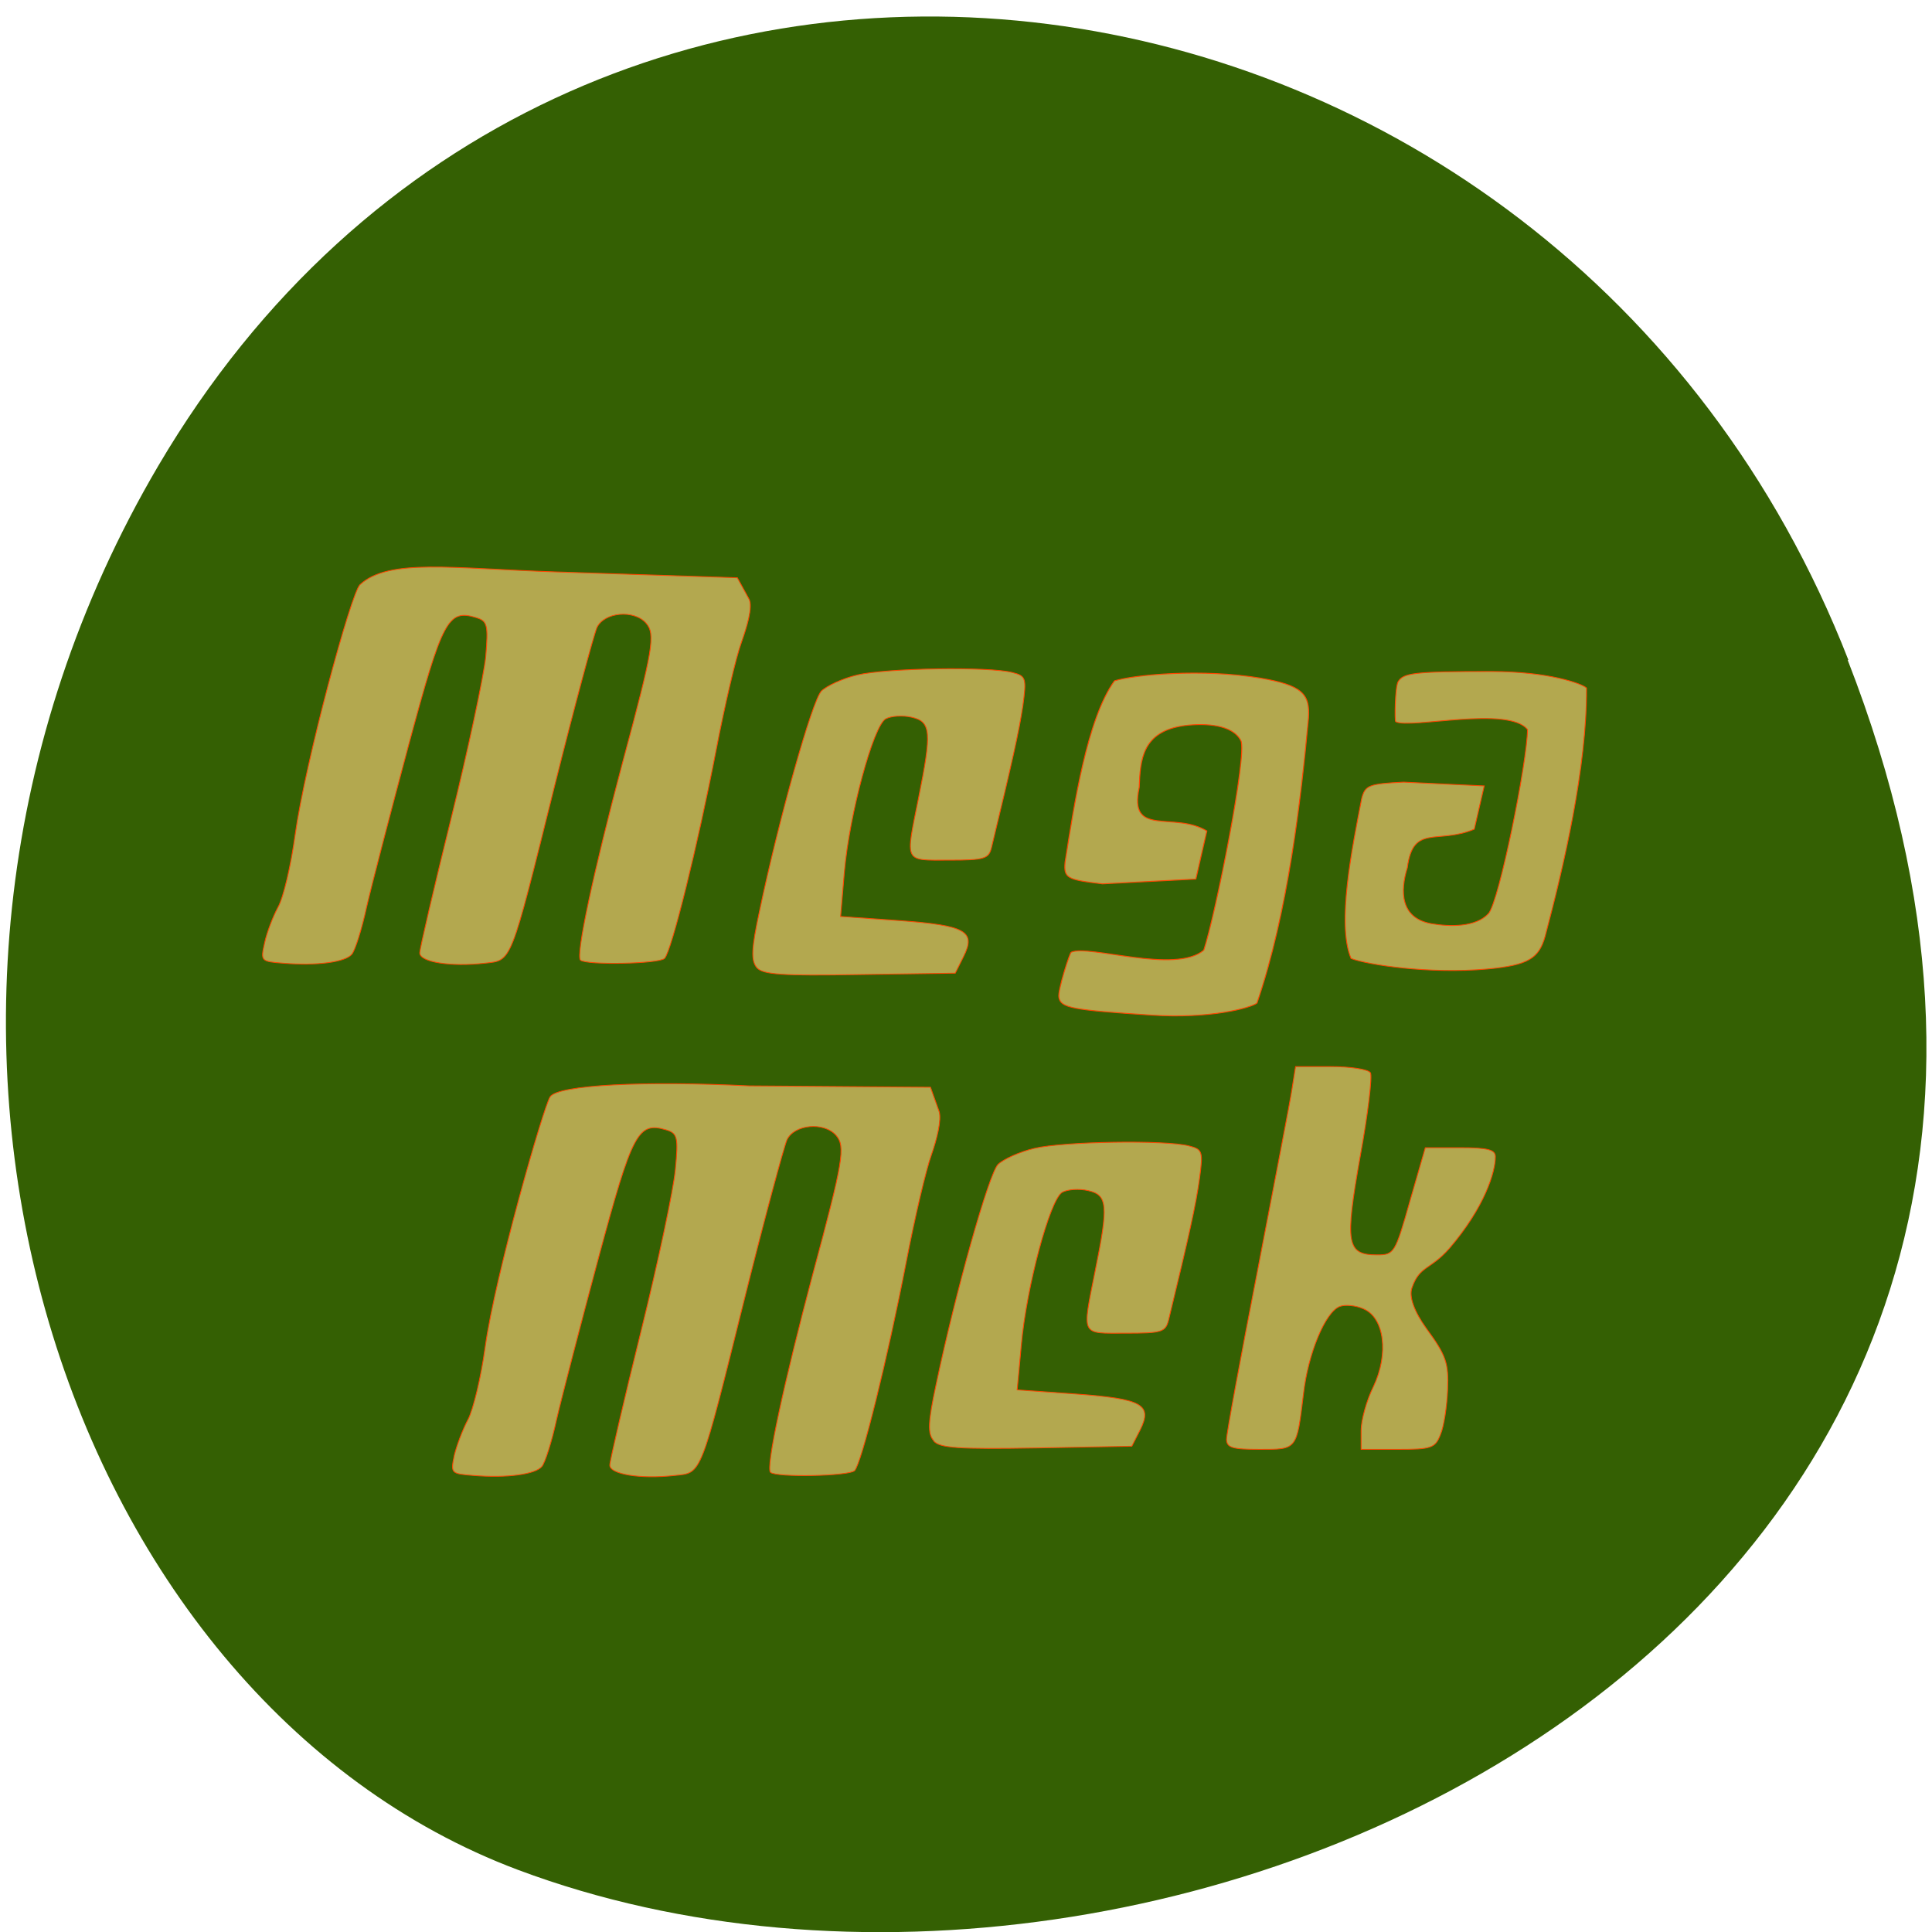 <svg xmlns="http://www.w3.org/2000/svg" viewBox="0 0 22 22"><path d="m 21.04 7.516 c 4.27 10.949 -7.695 16.566 -15.14 13.777 c -5.199 -1.949 -7.789 -9.711 -4.098 -15.988 c 4.66 -7.918 15.953 -6.234 19.246 2.211" fill="#346003"/><g fill="#b3a84f" stroke="#ff4500"><path d="m 33.13 136.53 c -3.308 -0.264 -3.358 -0.317 -2.757 -3.119 c 0.301 -1.533 1.203 -4.02 1.955 -5.498 c 0.802 -1.48 1.905 -6.502 2.506 -11.155 c 1.453 -11.05 8.169 -37.27 9.472 -38.486 c 4.21 -4.071 13.382 -2.485 28.568 -1.956 l 26.513 0.899 l 1.704 3.278 c 0.601 1.216 -0.351 4.388 -1.103 6.661 c -0.802 2.273 -2.456 9.78 -3.709 16.653 c -2.706 14.75 -6.515 30.926 -7.518 31.984 c -0.802 0.846 -11.427 1.057 -12.279 0.264 c -0.702 -0.74 1.905 -13.587 6.165 -30.451 c 4.461 -17.446 4.811 -19.719 3.408 -21.411 c -1.754 -2.115 -6.114 -1.692 -7.167 0.687 c -0.451 1.11 -3.258 12.05 -6.165 24.318 c -6.566 27.807 -6.215 26.856 -10.224 27.332 c -4.912 0.582 -9.472 -0.159 -9.472 -1.586 c 0 -0.634 2.055 -9.939 4.561 -20.618 c 2.506 -10.679 4.761 -21.886 5.062 -24.9 c 0.401 -4.969 0.251 -5.551 -1.403 -6.08 c -4.11 -1.322 -4.912 0.317 -9.873 19.719 c -2.606 10.256 -5.363 21.411 -6.114 24.847 c -0.702 3.436 -1.704 6.714 -2.155 7.243 c -0.952 1.216 -5.162 1.797 -9.974 1.375" transform="matrix(0.078 0 0 0.074 0.644 0.865)" stroke-width="0.128"/><path d="m 296.85 347.8 c -2.105 -5.287 0.15 -16.917 1.554 -24.583 c 0.501 -2.062 1.052 -2.273 6.114 -2.538 l 11.778 0.582 l -1.453 6.661 c -5.463 2.379 -8.921 -0.846 -9.773 5.921 c -1.052 3.595 -1.052 7.771 3.508 8.617 c 2.656 0.476 6.465 0.582 8.32 -1.533 c 1.554 -1.692 5.714 -23.578 5.714 -28.336 c -2.706 -3.701 -17.241 -0.053 -19.246 -1.216 c -0.15 -0.053 -0.1 -5.234 0.351 -6.132 c 0.752 -1.375 2.406 -1.586 13.582 -1.586 c 8.37 0 13.231 1.85 13.933 2.538 c 0.05 12.265 -3.308 27.332 -6.06 38.27 c -0.902 3.278 -2.356 4.388 -8.42 4.969 c -8.42 0.793 -17.491 -0.634 -19.947 -1.639" transform="matrix(0.078 0 0 0.074 -7.77 -14.824)" stroke-width="0.131"/><g stroke-width="0.128"><g transform="matrix(0.078 0 0 0.074 0.644 0.865)"><path d="m 128.06 210.01 c -0.902 -1.057 -0.852 -2.802 0.351 -8.67 c 2.857 -14.327 7.668 -32.3 9.02 -33.834 c 0.752 -0.793 3.157 -1.956 5.313 -2.485 c 4.16 -1.057 19.15 -1.322 22.603 -0.37 c 1.955 0.529 2.055 0.846 1.504 5.075 c -0.501 3.859 -1.453 8.459 -4.511 21.728 c -0.451 1.85 -1 2.01 -6.265 2.01 c -6.616 0 -6.365 0.582 -4.461 -9.516 c 1.955 -10.15 1.854 -11.736 -1 -12.423 c -1.303 -0.317 -3.01 -0.211 -3.809 0.264 c -1.804 1.163 -5.212 14.591 -5.964 23.525 l -0.601 6.873 l 8.57 0.634 c 9.723 0.74 11.227 1.639 9.372 5.551 l -1.203 2.485 l -13.933 0.264 c -11.477 0.211 -14.08 0 -14.985 -1.057"/><path d="m 170.81 209.75 c 0 -0.846 2.055 -12.582 4.561 -26.12 c 2.456 -13.481 4.761 -26.01 5.01 -27.86 l 0.501 -3.331 h 5.162 c 2.857 0 5.463 0.423 5.764 0.952 c 0.301 0.476 -0.351 6.344 -1.504 12.952 c -2.255 13.375 -1.955 15.07 2.456 15.07 c 2.506 0 2.656 -0.211 4.811 -8.247 l 2.255 -8.247 h 5.112 c 4.01 0 5.112 0.317 5.112 1.375 c 0 2.379 -1.554 7.771 -6.716 14.12 c -2.757 3.331 -4.36 2.643 -5.463 6.08 c -0.451 1.322 0.301 3.595 2.105 6.238 c 2.907 4.176 3.258 5.339 3.107 9.41 c -0.1 2.59 -0.551 5.71 -1.052 6.925 c -0.752 2.062 -1.303 2.273 -6.215 2.273 h -5.363 v -2.908 c 0 -1.586 0.802 -4.652 1.804 -6.767 c 2.255 -5.02 1.604 -10.573 -1.453 -11.948 c -1.103 -0.529 -2.706 -0.687 -3.458 -0.37 c -2.105 0.793 -4.661 7.295 -5.313 13.481 c -1 8.617 -0.902 8.511 -6.365 8.511 c -4.06 0 -4.862 -0.264 -4.862 -1.586"/></g><g transform="matrix(0.078 0 0 0.074 -7.77 -14.824)"><path d="m 168.75 427.37 c -3.308 -0.264 -3.358 -0.317 -2.807 -3.119 c 0.351 -1.533 1.253 -4.02 2 -5.498 c 0.752 -1.48 1.905 -6.502 2.506 -11.155 c 1.453 -11.05 8.52 -36.953 9.472 -38.486 c 1.103 -1.85 13.833 -2.485 29.07 -1.692 l 26.463 0.211 l 1.253 3.701 c 0.401 1.322 -0.351 4.388 -1.103 6.661 c -0.802 2.326 -2.456 9.78 -3.709 16.653 c -2.706 14.75 -6.515 30.926 -7.518 31.984 c -0.802 0.846 -11.427 1.057 -12.279 0.264 c -0.702 -0.74 1.905 -13.534 6.165 -30.451 c 4.461 -17.446 4.811 -19.719 3.408 -21.411 c -1.754 -2.115 -6.114 -1.692 -7.167 0.687 c -0.451 1.11 -3.258 12.05 -6.165 24.318 c -6.566 27.807 -6.265 26.909 -10.224 27.332 c -4.912 0.582 -9.472 -0.159 -9.472 -1.586 c 0 -0.634 2.055 -9.939 4.561 -20.618 c 2.506 -10.679 4.761 -21.886 5.01 -24.9 c 0.451 -4.969 0.301 -5.551 -1.353 -6.08 c -4.11 -1.269 -4.912 0.317 -9.873 19.719 c -2.606 10.256 -5.363 21.411 -6.114 24.847 c -0.702 3.436 -1.704 6.714 -2.155 7.243 c -0.952 1.216 -5.162 1.797 -9.974 1.375"/><path d="m 210.1 349.23 c -0.852 -1.11 -0.802 -2.855 0.401 -8.723 c 2.857 -14.327 7.668 -32.3 9.02 -33.834 c 0.752 -0.793 3.107 -1.956 5.262 -2.485 c 4.21 -1.057 19.2 -1.322 22.654 -0.37 c 1.955 0.529 2.055 0.846 1.504 5.128 c -0.551 3.859 -1.504 8.406 -4.561 21.728 c -0.401 1.797 -0.952 2.01 -6.215 2.01 c -6.666 0 -6.365 0.529 -4.461 -9.516 c 1.955 -10.203 1.854 -11.789 -1 -12.476 c -1.303 -0.317 -3.01 -0.211 -3.809 0.264 c -1.804 1.163 -5.262 14.591 -6.01 23.525 l -0.551 6.873 l 8.57 0.634 c 9.723 0.74 11.227 1.639 9.372 5.551 l -1.203 2.538 l -13.933 0.211 c -11.477 0.211 -14.13 0 -15.04 -1.057"/></g></g><path d="m 262.32 305.09 c -4.01 5.815 -5.914 19.19 -7.217 27.913 c -0.2 2.432 0.251 2.696 5.463 3.331 l 13.632 -0.74 l 1.604 -7.401 c -4.811 -3.066 -11.477 1.057 -9.873 -6.714 c 0.15 -4.124 0.351 -8.67 6.716 -9.516 c 2.957 -0.37 6.916 -0.159 8.119 2.326 c 1 2.01 -3.709 26.856 -5.413 32.25 c -4.11 3.701 -16.84 -0.899 -19.346 0.317 c -0.2 0 -2 5.921 -1.804 6.925 c 0.251 1.639 1.905 1.956 13.532 2.749 c 8.671 0.582 14.434 -1.11 15.386 -1.85 c 4.511 -13.904 6.415 -31.19 7.518 -43.826 c 0.251 -3.753 -0.902 -5.075 -7.02 -6.185 c -8.47 -1.48 -18.343 -0.529 -21.3 0.423" transform="matrix(0.078 0 0 0.074 -7.77 -14.824)" stroke-width="0.143"/></g></svg>
